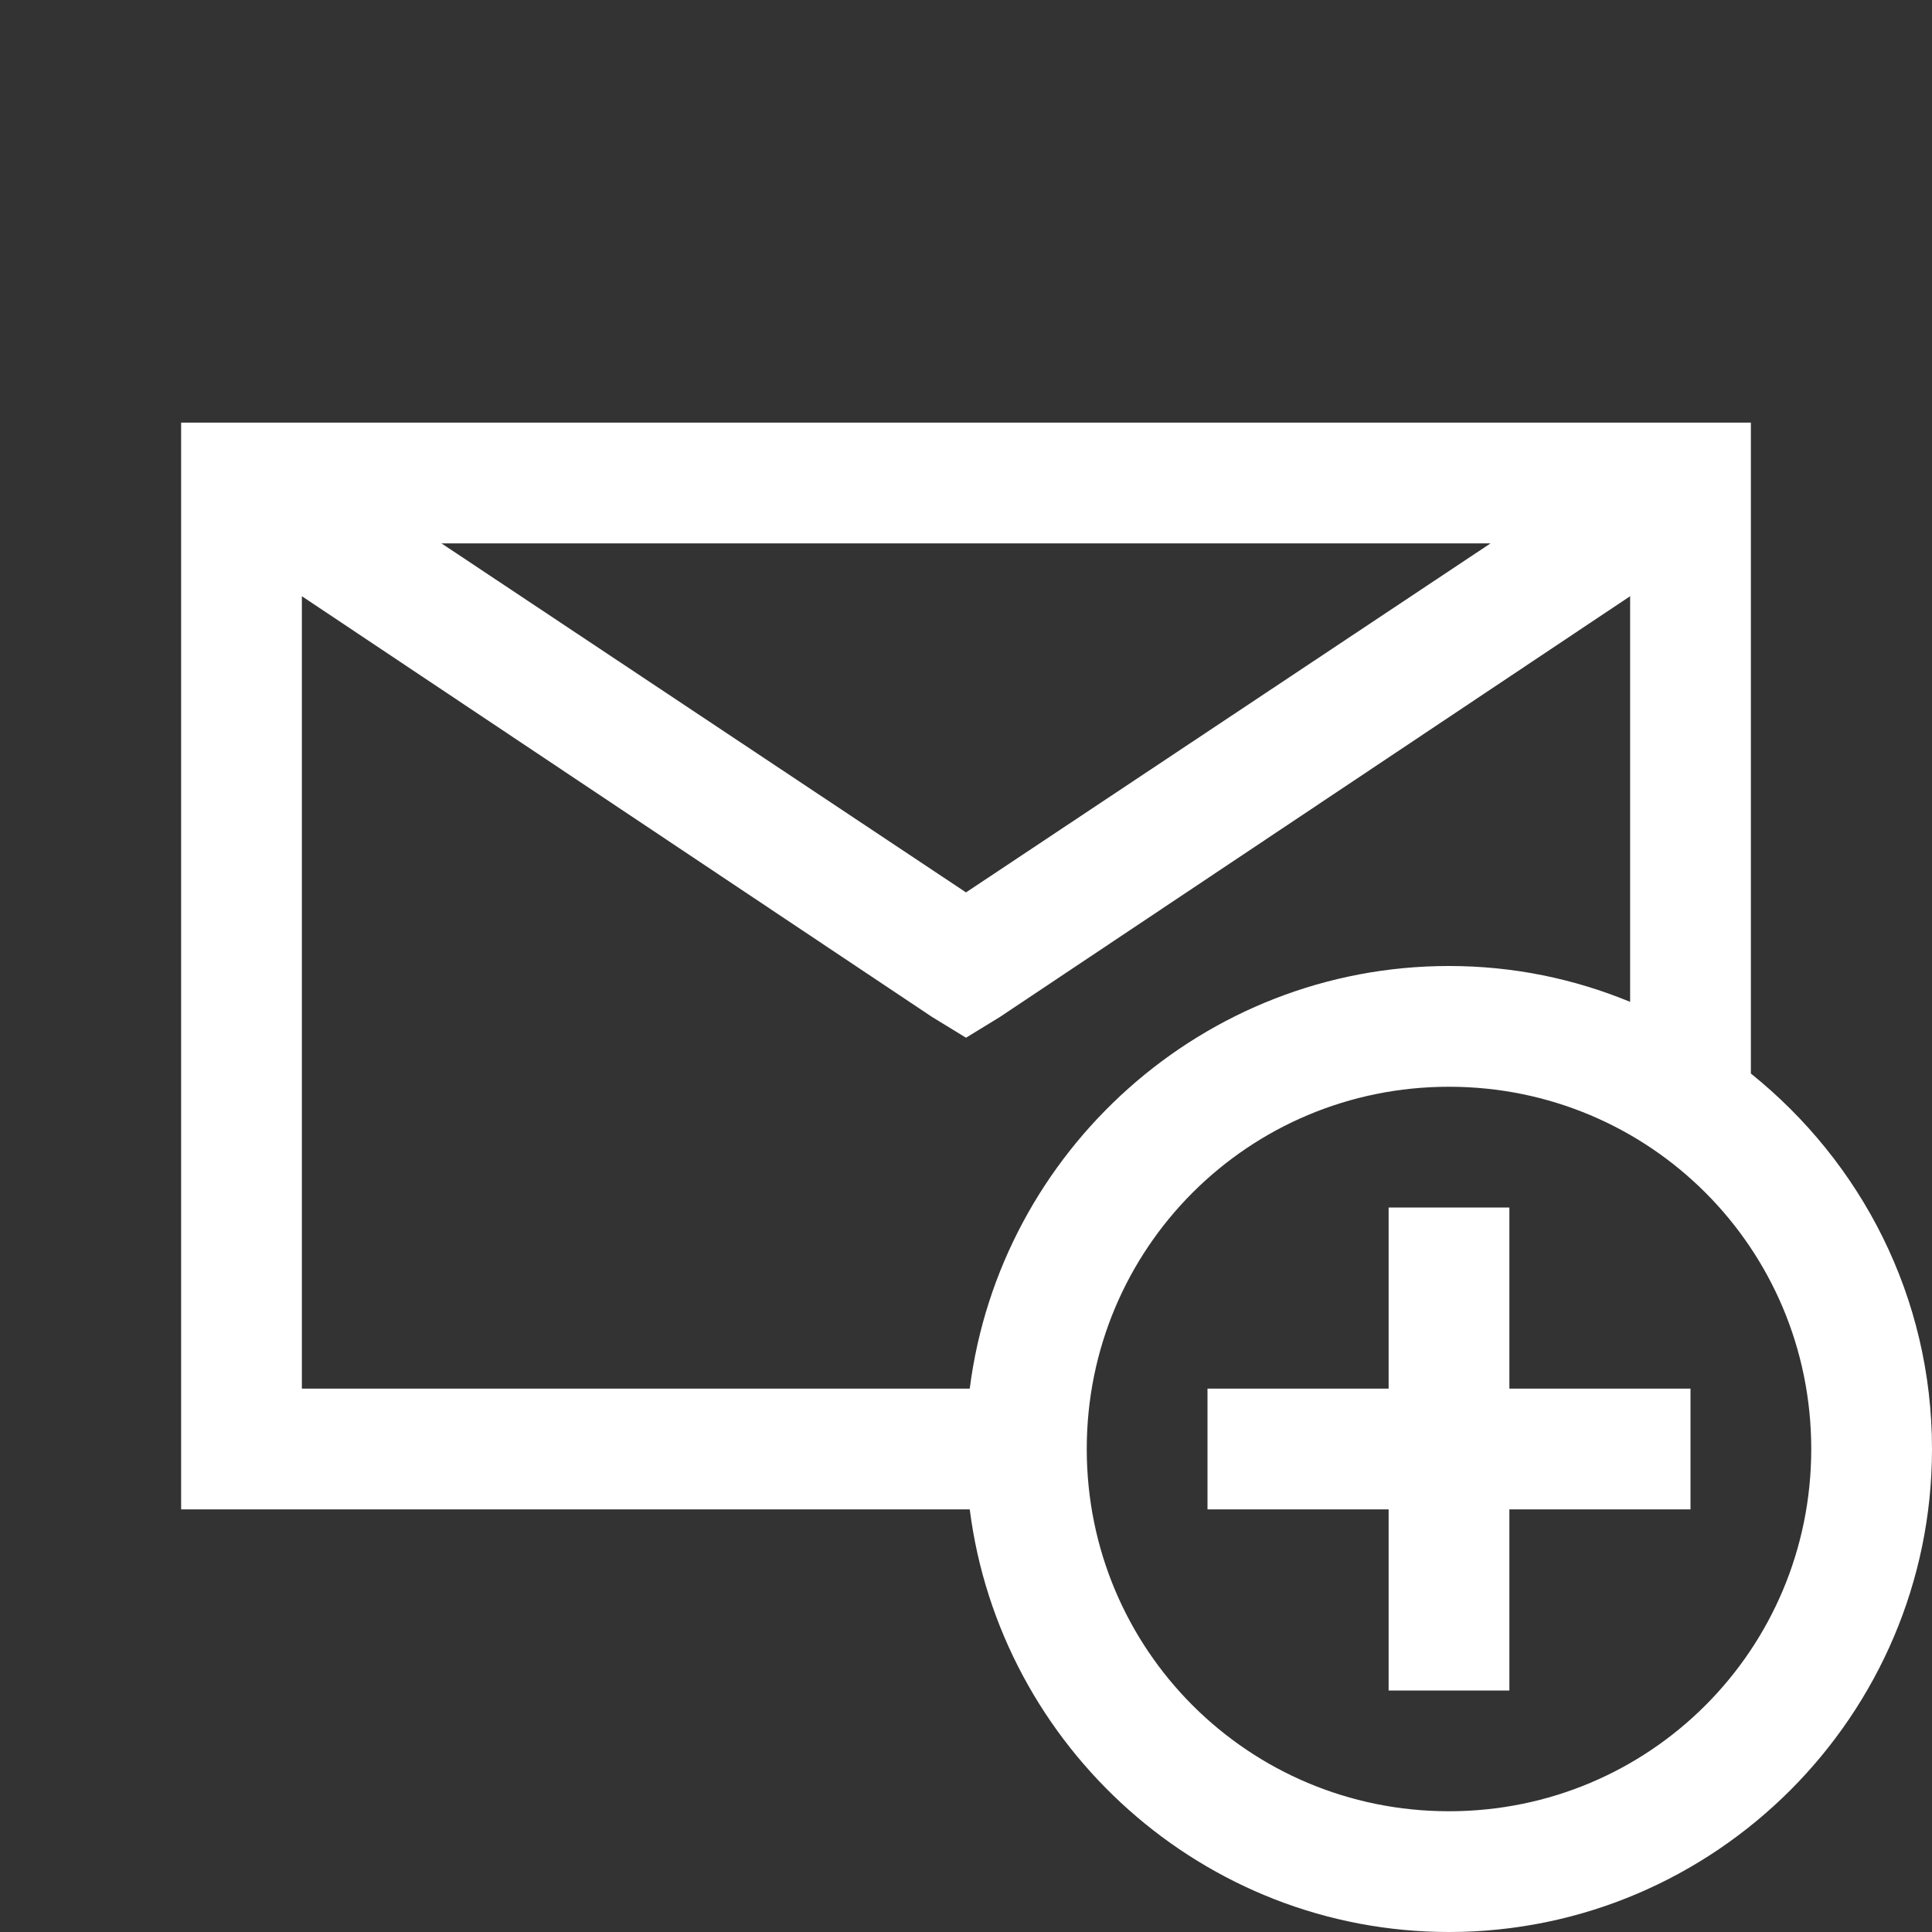 <svg xmlns="http://www.w3.org/2000/svg" xmlns:xlink="http://www.w3.org/1999/xlink" viewBox="0 0 32 32" fill="#fff">
  <rect x="0" y="0" width="32" height="32" fill="#333333" stroke="none"/>
  <path d="M3 7L3 25L16.062 25C16.562 28.934 19.934 32 24 32C28.406 32 32 28.406 32 24C32 21.48 30.828 19.25 29 17.781L29 7 Z M 7.312 9L24.688 9L16 14.781 Z M 5 9.875L15.438 16.844L16 17.188L16.562 16.844L27 9.875L27 16.594C26.07 16.211 25.066 16 24 16C19.934 16 16.562 19.066 16.062 23L5 23 Z M 24 18C27.324 18 30 20.676 30 24C30 27.324 27.324 30 24 30C20.676 30 18 27.324 18 24C18 20.676 20.676 18 24 18 Z M 23 20L23 23L20 23L20 25L23 25L23 28L25 28L25 25L28 25L28 23L25 23L25 20Z" fill="#fff" />
</svg>